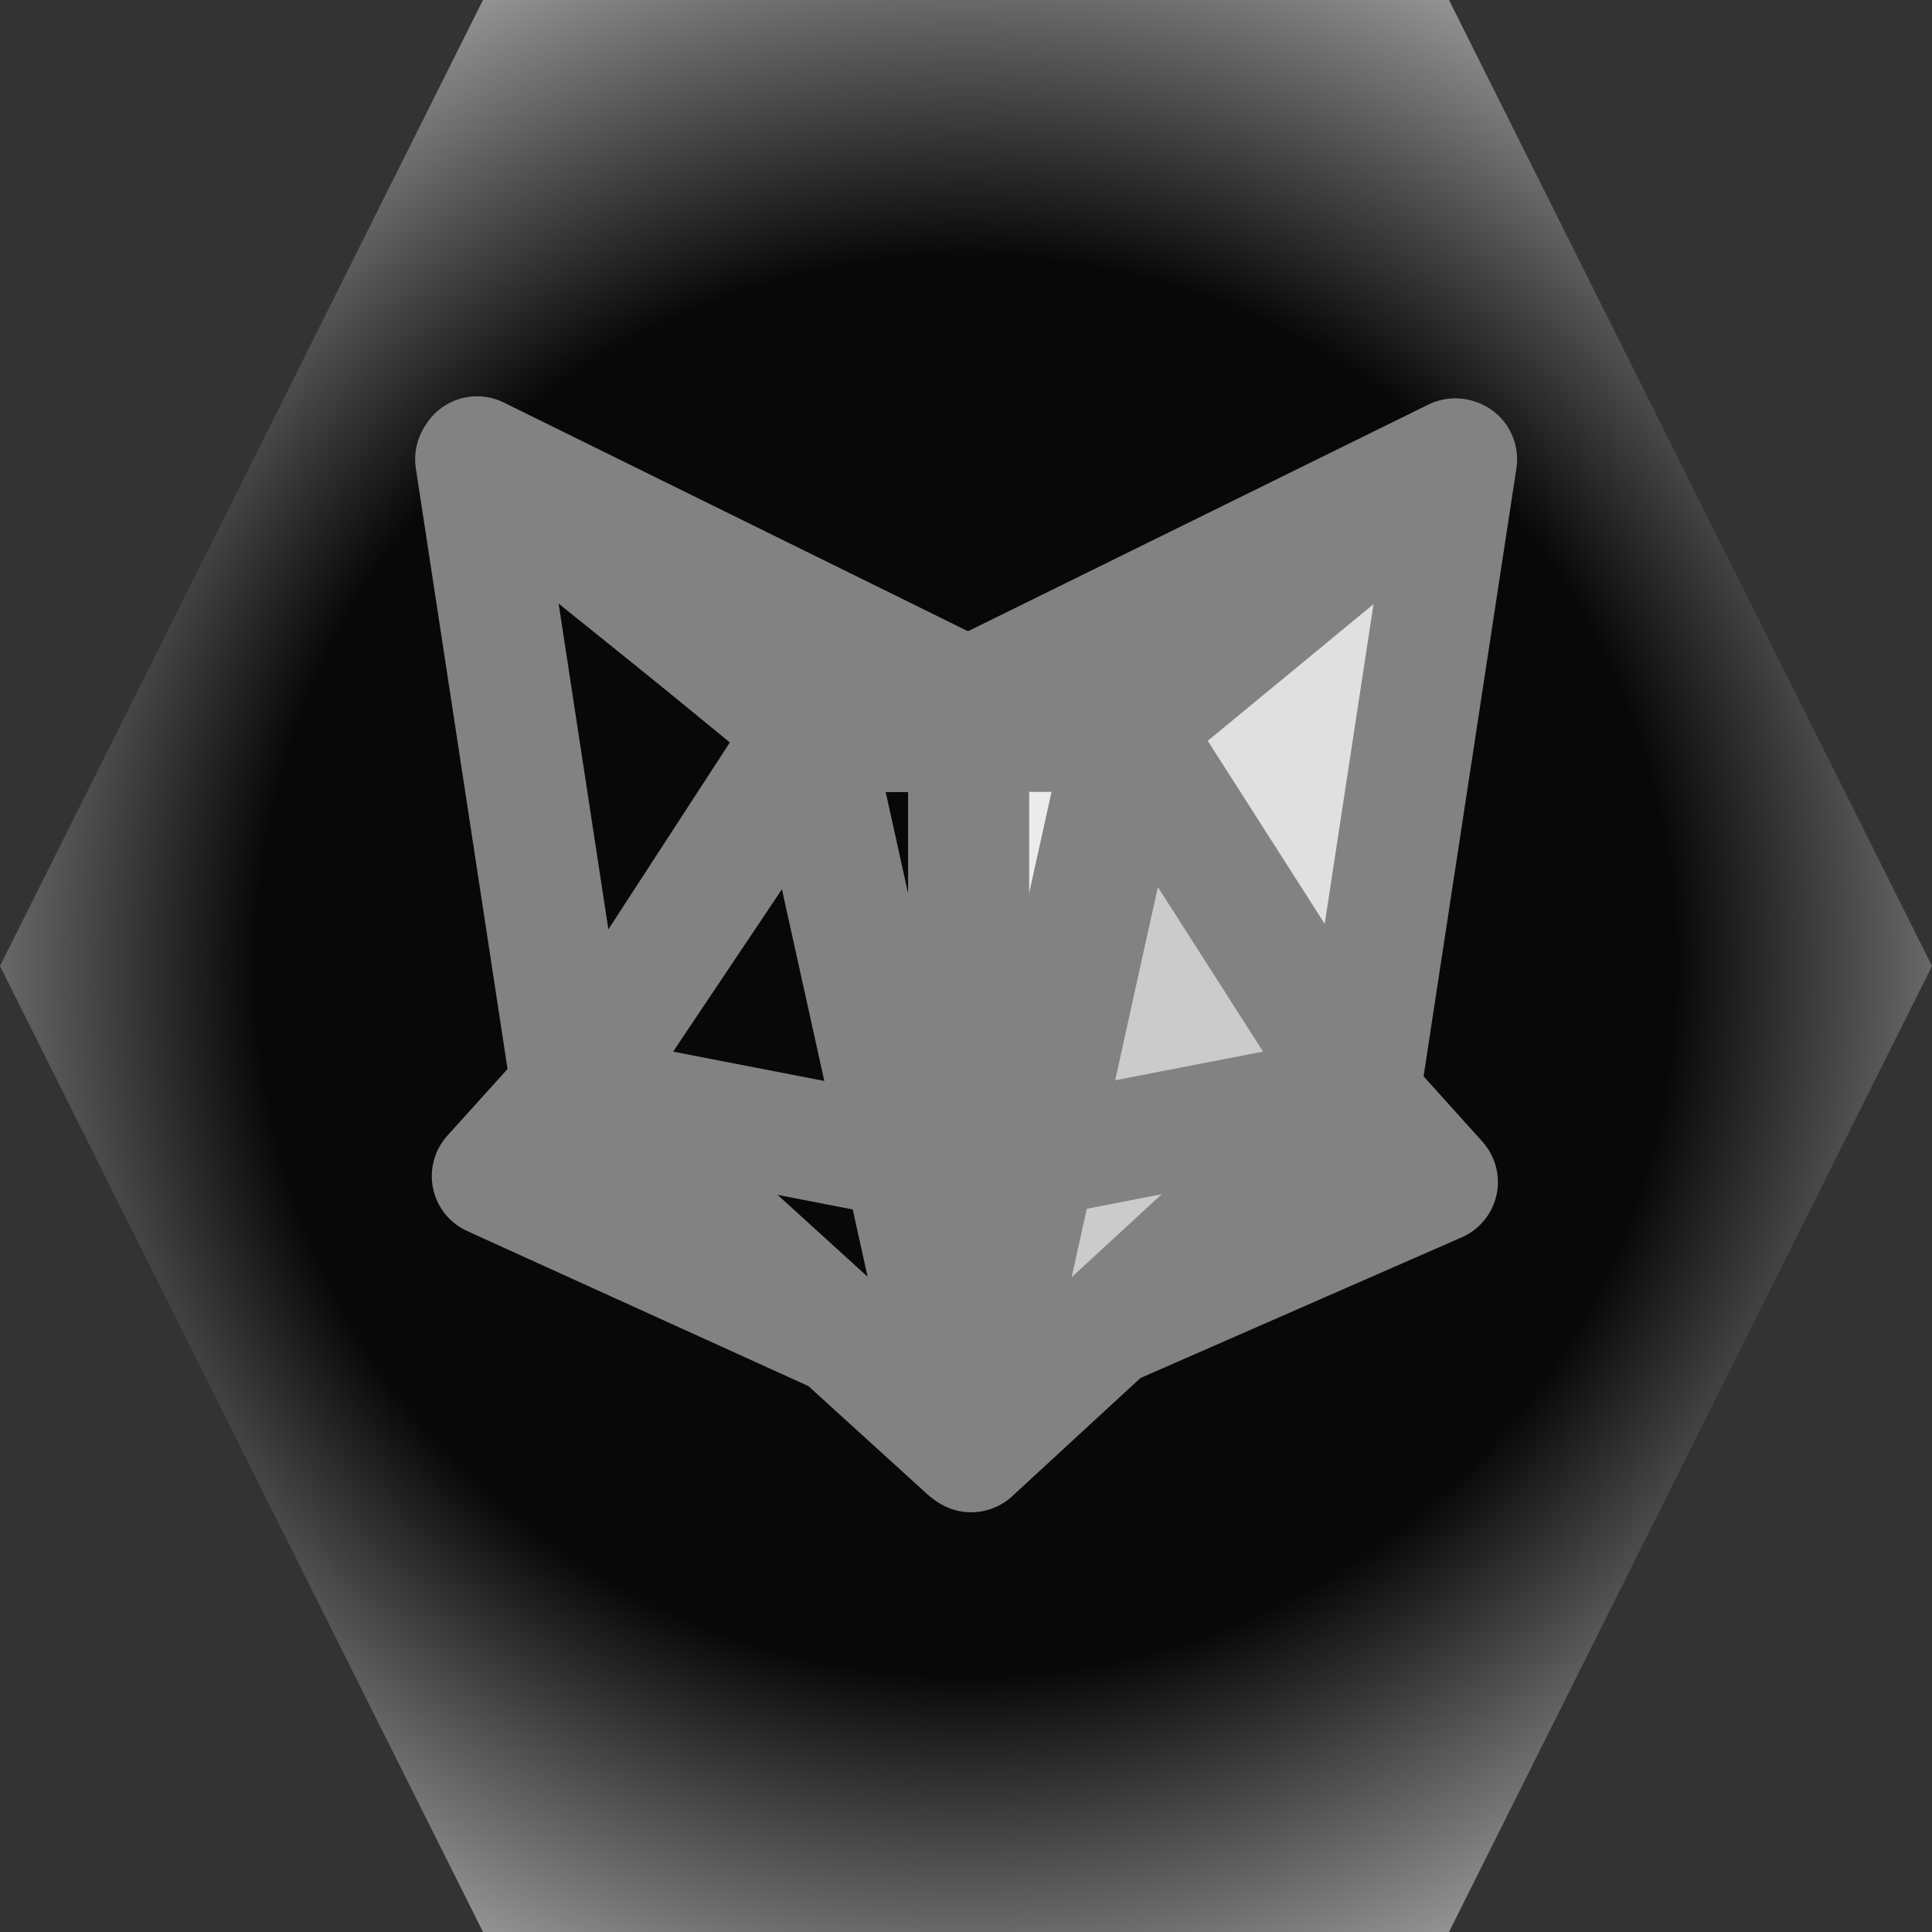 <svg version="1.1" viewBox="0.0 0.0 16.0 16.0" fill="none" stroke="none" stroke-linecap="square" stroke-miterlimit="10" xmlns:xlink="http://www.w3.org/1999/xlink" xmlns="http://www.w3.org/2000/svg"><rect x="0.0" y="0.0" width="16.0" height="16.0" fill="#333333" stroke="none"/><clipPath id="p.0"><path d="m0 0l16.0 0l0 16.0l-16.0 0l0 -16.0z" clip-rule="nonzero"/></clipPath><g clip-path="url(#p.0)"><path fill="#000000" fill-opacity="0.0" d="m0 0l16.0 0l0 16.0l-16.0 0z" fill-rule="evenodd"/><defs><radialGradient id="p.1" gradientUnits="userSpaceOnUse" gradientTransform="matrix(3.364 0.0 0.0 3.364 0.0 0.0)" spreadMethod="pad" cx="2.378" cy="2.378" fx="2.378" fy="2.378" r="3.364"><stop offset="0.0" stop-color="#080808"/><stop offset="0.52" stop-color="#080808"/><stop offset="1.0" stop-color="#fdfdfd"/></radialGradient></defs><path fill="url(#p.1)" d="m0 8.0l4.0 -8l8.0 0l4.0 8l-4.0 8l-8.0 0z" fill-rule="evenodd"/><path fill="#000000" fill-opacity="0.0" d="m6.942 11.042l-2.866 -1.302l0.633 -0.701z" fill-rule="evenodd"/><path stroke="#828282" stroke-width="1.0" stroke-linejoin="round" stroke-linecap="butt" d="m6.942 11.042l-2.866 -1.302l0.633 -0.701z" fill-rule="evenodd"/><path fill="#000000" fill-opacity="0.0" d="m3.938 3.803l2.808 2.26l-2.006 2.993z" fill-rule="evenodd"/><path stroke="#828282" stroke-width="1.0" stroke-linejoin="round" stroke-linecap="butt" d="m3.938 3.803l2.808 2.26l-2.006 2.993z" fill-rule="evenodd"/><path fill="#000000" fill-opacity="0.0" d="m6.694 6.06l1.316 -0.226l1.316 0.226z" fill-rule="evenodd"/><path stroke="#828282" stroke-width="1.0" stroke-linejoin="round" stroke-linecap="butt" d="m6.694 6.06l1.316 -0.226l1.316 0.226z" fill-rule="evenodd"/><path fill="#000000" fill-opacity="0.0" d="m8.035 5.794l-1.298 0.277l-2.786 -2.289z" fill-rule="evenodd"/><path stroke="#828282" stroke-width="1.0" stroke-linejoin="round" stroke-linecap="butt" d="m8.035 5.794l-1.298 0.277l-2.786 -2.289z" fill-rule="evenodd"/><path fill="#e0e0e0" d="m12.064 3.803l-2.808 2.26l2.006 2.993z" fill-rule="evenodd"/><path stroke="#828282" stroke-width="1.0" stroke-linejoin="round" stroke-linecap="butt" d="m12.064 3.803l-2.808 2.26l2.006 2.993z" fill-rule="evenodd"/><path fill="#acacac" d="m9.014 11.055l2.891 -1.266l-0.661 -0.734z" fill-rule="evenodd"/><path stroke="#828282" stroke-width="1.0" stroke-linejoin="round" stroke-linecap="butt" d="m9.014 11.055l2.891 -1.266l-0.661 -0.734z" fill-rule="evenodd"/><path fill="#acacac" d="m7.998 5.794l1.291 0.281l2.761 -2.276z" fill-rule="evenodd"/><path stroke="#828282" stroke-width="1.0" stroke-linejoin="round" stroke-linecap="butt" d="m7.998 5.794l1.291 0.281l2.761 -2.276z" fill-rule="evenodd"/><path fill="#000000" fill-opacity="0.0" d="m8.013 12.002l-3.254 -2.959l1.94 -2.984z" fill-rule="evenodd"/><path stroke="#828282" stroke-width="1.0" stroke-linejoin="round" stroke-linecap="butt" d="m8.013 12.002l-3.254 -2.959l1.94 -2.984z" fill-rule="evenodd"/><path fill="#cbcbcb" d="m8.043 12.024l3.228 -2.975l-1.91 -2.988z" fill-rule="evenodd"/><path stroke="#828282" stroke-width="1.0" stroke-linejoin="round" stroke-linecap="butt" d="m8.043 12.024l3.228 -2.975l-1.91 -2.988z" fill-rule="evenodd"/><path fill="#ebebeb" d="m8.021 6.058l1.31 0l-1.31 5.926z" fill-rule="evenodd"/><path stroke="#828282" stroke-width="1.0" stroke-linejoin="round" stroke-linecap="butt" d="m8.021 6.058l1.31 0l-1.31 5.926z" fill-rule="evenodd"/><path fill="#000000" fill-opacity="0.0" d="m8.022 6.058l-1.31 0l1.31 5.926z" fill-rule="evenodd"/><path stroke="#828282" stroke-width="1.0" stroke-linejoin="round" stroke-linecap="butt" d="m8.022 6.058l-1.31 0l1.31 5.926z" fill-rule="evenodd"/><path fill="#000000" fill-opacity="0.0" d="m4.736 9.056l3.286 0.637" fill-rule="evenodd"/><path stroke="#828282" stroke-width="1.0" stroke-linejoin="round" stroke-linecap="butt" d="m4.736 9.056l3.286 0.637" fill-rule="evenodd"/><path fill="#000000" fill-opacity="0.0" d="m11.296 9.056l-3.286 0.637" fill-rule="evenodd"/><path stroke="#828282" stroke-width="1.0" stroke-linejoin="round" stroke-linecap="butt" d="m11.296 9.056l-3.286 0.637" fill-rule="evenodd"/></g></svg>